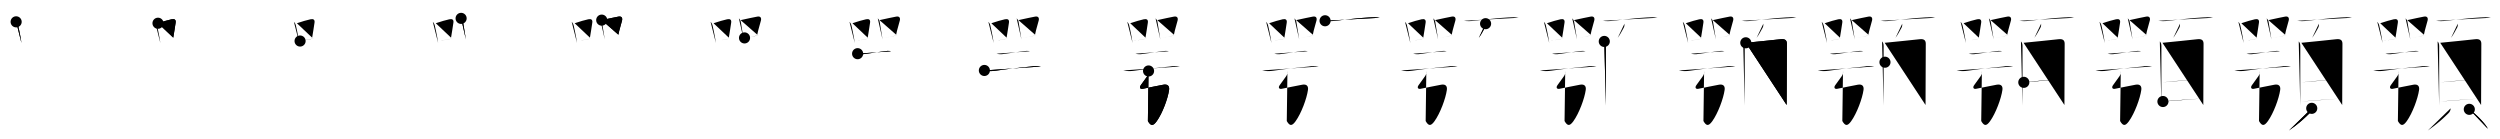 <svg class="stroke_order_diagram--svg_container_for_51866276d5dda79658000156" style="height: 100px; width: 1800px;" viewbox="0 0 1800 100"><desc>Created with Snap</desc><defs></defs><line class="stroke_order_diagram--bounding_box" x1="1" x2="1799" y1="1" y2="1"></line><line class="stroke_order_diagram--bounding_box" x1="1" x2="1" y1="1" y2="99"></line><line class="stroke_order_diagram--bounding_box" x1="1" x2="1799" y1="99" y2="99"></line><line class="stroke_order_diagram--guide_line" x1="0" x2="1800" y1="50" y2="50"></line><line class="stroke_order_diagram--guide_line" x1="50" x2="50" y1="1" y2="99"></line><line class="stroke_order_diagram--bounding_box" x1="99" x2="99" y1="1" y2="99"></line><path class="stroke_order_diagram--current_path" d="M15.62,19.72c0.77,0.77,1.27,1.94,1.35,2.32c0.66,2.96,1.23,5.41,1.81,8.71c0.22,1.25,0.44,2.63,0.67,4.21" id="kvg:0984e-s1" kvg:type="㇑" transform="matrix(1,0,0,1,-4,-4)" xmlns:kvg="http://kanjivg.tagaini.net"></path><path class="stroke_order_diagram--current_path" d="M15.62,19.72c0.77,0.77,1.27,1.94,1.35,2.32c0.66,2.96,1.23,5.41,1.81,8.71c0.22,1.25,0.44,2.63,0.67,4.21" id="Ske1pxqm3r" kvg:type="㇑" transform="matrix(1,0,0,1,-4,-4)" xmlns:kvg="http://kanjivg.tagaini.net"></path><circle class="stroke_order_diagram--path_start" cx="15.62" cy="19.72" r="4" transform="matrix(1,0,0,1,-4,-4)"></circle><line class="stroke_order_diagram--guide_line" x1="150" x2="150" y1="1" y2="99"></line><line class="stroke_order_diagram--bounding_box" x1="199" x2="199" y1="1" y2="99"></line><path class="stroke_order_diagram--existing_path" d="M15.62,19.72c0.77,0.77,1.27,1.94,1.35,2.32c0.66,2.96,1.23,5.41,1.81,8.71c0.22,1.25,0.44,2.63,0.67,4.21" id="Ske1pxqm3u" kvg:type="㇑" transform="matrix(1,0,0,1,96,-4)" xmlns:kvg="http://kanjivg.tagaini.net"></path><path class="stroke_order_diagram--current_path" d="M17.76,20.73c3.69-1.25,7.18-2.28,9.77-2.84c2.08-0.45,3.28,0.24,2.91,2.51c-0.53,3.24-0.93,6.43-1.69,10.72" id="kvg:0984e-s2" kvg:type="㇕b" transform="matrix(1,0,0,1,96,-4)" xmlns:kvg="http://kanjivg.tagaini.net"></path><path class="stroke_order_diagram--current_path" d="M17.76,20.73c3.69-1.25,7.18-2.28,9.77-2.84c2.08-0.45,3.28,0.24,2.91,2.51c-0.53,3.24-0.93,6.43-1.69,10.72" id="Ske1pxqm3w" kvg:type="㇕b" transform="matrix(1,0,0,1,96,-4)" xmlns:kvg="http://kanjivg.tagaini.net"></path><circle class="stroke_order_diagram--path_start" cx="17.76" cy="20.73" r="4" transform="matrix(1,0,0,1,96,-4)"></circle><line class="stroke_order_diagram--guide_line" x1="250" x2="250" y1="1" y2="99"></line><line class="stroke_order_diagram--bounding_box" x1="299" x2="299" y1="1" y2="99"></line><path class="stroke_order_diagram--existing_path" d="M15.62,19.72c0.77,0.77,1.27,1.94,1.35,2.32c0.66,2.96,1.23,5.41,1.81,8.71c0.22,1.25,0.44,2.63,0.67,4.21" id="Ske1pxqm3z" kvg:type="㇑" transform="matrix(1,0,0,1,196,-4)" xmlns:kvg="http://kanjivg.tagaini.net"></path><path class="stroke_order_diagram--existing_path" d="M17.76,20.73c3.69-1.25,7.18-2.28,9.77-2.84c2.08-0.45,3.28,0.24,2.91,2.51c-0.53,3.24-0.93,6.43-1.69,10.72" id="Ske1pxqm310" kvg:type="㇕b" transform="matrix(1,0,0,1,196,-4)" xmlns:kvg="http://kanjivg.tagaini.net"></path><path class="stroke_order_diagram--current_path" d="M20.06,33.54c2.65-0.48,4.6-0.89,7.06-1.34c0.96-0.17,2-0.35,3.19-0.54" id="kvg:0984e-s3" kvg:type="㇐b" transform="matrix(1,0,0,1,196,-4)" xmlns:kvg="http://kanjivg.tagaini.net"></path><path class="stroke_order_diagram--current_path" d="M20.06,33.54c2.65-0.48,4.6-0.89,7.06-1.34c0.96-0.17,2-0.35,3.19-0.54" id="Ske1pxqm312" kvg:type="㇐b" transform="matrix(1,0,0,1,196,-4)" xmlns:kvg="http://kanjivg.tagaini.net"></path><circle class="stroke_order_diagram--path_start" cx="20.06" cy="33.54" r="4" transform="matrix(1,0,0,1,196,-4)"></circle><line class="stroke_order_diagram--guide_line" x1="350" x2="350" y1="1" y2="99"></line><line class="stroke_order_diagram--bounding_box" x1="399" x2="399" y1="1" y2="99"></line><path class="stroke_order_diagram--existing_path" d="M15.62,19.72c0.77,0.77,1.27,1.94,1.35,2.32c0.66,2.96,1.23,5.41,1.81,8.71c0.22,1.25,0.44,2.63,0.67,4.21" id="Ske1pxqm315" kvg:type="㇑" transform="matrix(1,0,0,1,296,-4)" xmlns:kvg="http://kanjivg.tagaini.net"></path><path class="stroke_order_diagram--existing_path" d="M17.76,20.73c3.69-1.25,7.18-2.28,9.77-2.84c2.08-0.45,3.28,0.24,2.91,2.51c-0.53,3.24-0.93,6.43-1.69,10.72" id="Ske1pxqm316" kvg:type="㇕b" transform="matrix(1,0,0,1,296,-4)" xmlns:kvg="http://kanjivg.tagaini.net"></path><path class="stroke_order_diagram--existing_path" d="M20.06,33.54c2.65-0.48,4.6-0.89,7.06-1.34c0.96-0.17,2-0.35,3.19-0.54" id="Ske1pxqm317" kvg:type="㇐b" transform="matrix(1,0,0,1,296,-4)" xmlns:kvg="http://kanjivg.tagaini.net"></path><path class="stroke_order_diagram--current_path" d="M36,17.23c0.76,0.76,1.2,1.51,1.39,2.58c0.53,3.03,0.88,5.25,1.38,8.44c0.19,1.23,0.41,2.6,0.67,4.21" id="kvg:0984e-s4" kvg:type="㇑" transform="matrix(1,0,0,1,296,-4)" xmlns:kvg="http://kanjivg.tagaini.net"></path><path class="stroke_order_diagram--current_path" d="M36,17.23c0.76,0.76,1.2,1.51,1.39,2.58c0.53,3.03,0.88,5.25,1.38,8.44c0.19,1.23,0.41,2.6,0.67,4.21" id="Ske1pxqm319" kvg:type="㇑" transform="matrix(1,0,0,1,296,-4)" xmlns:kvg="http://kanjivg.tagaini.net"></path><circle class="stroke_order_diagram--path_start" cx="36" cy="17.23" r="4" transform="matrix(1,0,0,1,296,-4)"></circle><line class="stroke_order_diagram--guide_line" x1="450" x2="450" y1="1" y2="99"></line><line class="stroke_order_diagram--bounding_box" x1="499" x2="499" y1="1" y2="99"></line><path class="stroke_order_diagram--existing_path" d="M15.62,19.72c0.77,0.77,1.27,1.94,1.35,2.32c0.66,2.96,1.23,5.41,1.81,8.71c0.22,1.25,0.44,2.63,0.67,4.21" id="Ske1pxqm31c" kvg:type="㇑" transform="matrix(1,0,0,1,396,-4)" xmlns:kvg="http://kanjivg.tagaini.net"></path><path class="stroke_order_diagram--existing_path" d="M17.76,20.73c3.69-1.25,7.18-2.28,9.77-2.84c2.08-0.45,3.28,0.24,2.91,2.51c-0.53,3.24-0.93,6.43-1.69,10.72" id="Ske1pxqm31d" kvg:type="㇕b" transform="matrix(1,0,0,1,396,-4)" xmlns:kvg="http://kanjivg.tagaini.net"></path><path class="stroke_order_diagram--existing_path" d="M20.06,33.54c2.65-0.48,4.6-0.89,7.06-1.34c0.96-0.17,2-0.35,3.19-0.54" id="Ske1pxqm31e" kvg:type="㇐b" transform="matrix(1,0,0,1,396,-4)" xmlns:kvg="http://kanjivg.tagaini.net"></path><path class="stroke_order_diagram--existing_path" d="M36,17.23c0.76,0.76,1.2,1.51,1.39,2.58c0.53,3.03,0.88,5.25,1.38,8.44c0.19,1.23,0.41,2.6,0.67,4.21" id="Ske1pxqm31f" kvg:type="㇑" transform="matrix(1,0,0,1,396,-4)" xmlns:kvg="http://kanjivg.tagaini.net"></path><path class="stroke_order_diagram--current_path" d="M37.24,18.49c5.42-1.16,9.29-2.06,12.05-2.54c2.1-0.37,3.07,0.73,2.59,2.8c-0.69,3.01-1.86,6.05-2.65,10.23" id="kvg:0984e-s5" kvg:type="㇕b" transform="matrix(1,0,0,1,396,-4)" xmlns:kvg="http://kanjivg.tagaini.net"></path><path class="stroke_order_diagram--current_path" d="M37.24,18.49c5.42-1.16,9.29-2.06,12.05-2.54c2.1-0.37,3.07,0.73,2.59,2.8c-0.69,3.01-1.86,6.05-2.65,10.23" id="Ske1pxqm31h" kvg:type="㇕b" transform="matrix(1,0,0,1,396,-4)" xmlns:kvg="http://kanjivg.tagaini.net"></path><circle class="stroke_order_diagram--path_start" cx="37.24" cy="18.49" r="4" transform="matrix(1,0,0,1,396,-4)"></circle><line class="stroke_order_diagram--guide_line" x1="550" x2="550" y1="1" y2="99"></line><line class="stroke_order_diagram--bounding_box" x1="599" x2="599" y1="1" y2="99"></line><path class="stroke_order_diagram--existing_path" d="M15.62,19.72c0.77,0.77,1.27,1.94,1.35,2.32c0.66,2.96,1.23,5.41,1.81,8.71c0.22,1.25,0.44,2.63,0.67,4.21" id="Ske1pxqm31k" kvg:type="㇑" transform="matrix(1,0,0,1,496,-4)" xmlns:kvg="http://kanjivg.tagaini.net"></path><path class="stroke_order_diagram--existing_path" d="M17.76,20.73c3.69-1.25,7.18-2.28,9.77-2.84c2.08-0.45,3.28,0.24,2.91,2.51c-0.53,3.24-0.93,6.43-1.69,10.72" id="Ske1pxqm31l" kvg:type="㇕b" transform="matrix(1,0,0,1,496,-4)" xmlns:kvg="http://kanjivg.tagaini.net"></path><path class="stroke_order_diagram--existing_path" d="M20.06,33.54c2.65-0.48,4.6-0.89,7.06-1.34c0.96-0.17,2-0.35,3.19-0.54" id="Ske1pxqm31m" kvg:type="㇐b" transform="matrix(1,0,0,1,496,-4)" xmlns:kvg="http://kanjivg.tagaini.net"></path><path class="stroke_order_diagram--existing_path" d="M36,17.23c0.76,0.76,1.2,1.51,1.39,2.58c0.53,3.03,0.88,5.25,1.38,8.44c0.19,1.23,0.41,2.6,0.67,4.21" id="Ske1pxqm31n" kvg:type="㇑" transform="matrix(1,0,0,1,496,-4)" xmlns:kvg="http://kanjivg.tagaini.net"></path><path class="stroke_order_diagram--existing_path" d="M37.24,18.49c5.42-1.16,9.29-2.06,12.05-2.54c2.1-0.37,3.07,0.73,2.59,2.8c-0.69,3.01-1.86,6.05-2.65,10.23" id="Ske1pxqm31o" kvg:type="㇕b" transform="matrix(1,0,0,1,496,-4)" xmlns:kvg="http://kanjivg.tagaini.net"></path><path class="stroke_order_diagram--current_path" d="M40.06,31.3c2.53-0.34,4.51-0.87,7.57-1.4c0.93-0.16,1.91-0.32,2.96-0.48" id="kvg:0984e-s6" kvg:type="㇐b" transform="matrix(1,0,0,1,496,-4)" xmlns:kvg="http://kanjivg.tagaini.net"></path><path class="stroke_order_diagram--current_path" d="M40.06,31.3c2.53-0.34,4.51-0.87,7.57-1.4c0.93-0.16,1.91-0.32,2.96-0.48" id="Ske1pxqm31q" kvg:type="㇐b" transform="matrix(1,0,0,1,496,-4)" xmlns:kvg="http://kanjivg.tagaini.net"></path><circle class="stroke_order_diagram--path_start" cx="40.06" cy="31.3" r="4" transform="matrix(1,0,0,1,496,-4)"></circle><line class="stroke_order_diagram--guide_line" x1="650" x2="650" y1="1" y2="99"></line><line class="stroke_order_diagram--bounding_box" x1="699" x2="699" y1="1" y2="99"></line><path class="stroke_order_diagram--existing_path" d="M15.62,19.72c0.77,0.77,1.27,1.94,1.35,2.32c0.66,2.96,1.23,5.41,1.81,8.71c0.22,1.25,0.44,2.63,0.67,4.21" id="Ske1pxqm31t" kvg:type="㇑" transform="matrix(1,0,0,1,596,-4)" xmlns:kvg="http://kanjivg.tagaini.net"></path><path class="stroke_order_diagram--existing_path" d="M17.76,20.73c3.69-1.25,7.18-2.28,9.77-2.84c2.08-0.45,3.28,0.24,2.91,2.51c-0.53,3.24-0.93,6.43-1.69,10.72" id="Ske1pxqm31u" kvg:type="㇕b" transform="matrix(1,0,0,1,596,-4)" xmlns:kvg="http://kanjivg.tagaini.net"></path><path class="stroke_order_diagram--existing_path" d="M20.06,33.54c2.65-0.48,4.6-0.89,7.06-1.34c0.96-0.17,2-0.35,3.19-0.54" id="Ske1pxqm31v" kvg:type="㇐b" transform="matrix(1,0,0,1,596,-4)" xmlns:kvg="http://kanjivg.tagaini.net"></path><path class="stroke_order_diagram--existing_path" d="M36,17.23c0.76,0.76,1.2,1.51,1.39,2.58c0.53,3.03,0.88,5.25,1.38,8.44c0.19,1.23,0.41,2.6,0.67,4.21" id="Ske1pxqm31w" kvg:type="㇑" transform="matrix(1,0,0,1,596,-4)" xmlns:kvg="http://kanjivg.tagaini.net"></path><path class="stroke_order_diagram--existing_path" d="M37.24,18.49c5.42-1.16,9.29-2.06,12.05-2.54c2.1-0.37,3.07,0.73,2.59,2.8c-0.69,3.01-1.86,6.05-2.65,10.23" id="Ske1pxqm31x" kvg:type="㇕b" transform="matrix(1,0,0,1,596,-4)" xmlns:kvg="http://kanjivg.tagaini.net"></path><path class="stroke_order_diagram--existing_path" d="M40.06,31.3c2.53-0.34,4.51-0.87,7.57-1.4c0.93-0.16,1.91-0.32,2.96-0.48" id="Ske1pxqm31y" kvg:type="㇐b" transform="matrix(1,0,0,1,596,-4)" xmlns:kvg="http://kanjivg.tagaini.net"></path><path class="stroke_order_diagram--current_path" d="M21.48,42.65c1.78,0.47,3.58,0.53,5.4,0.16c4.1-0.63,9.49-1.18,13.74-1.9c1.69-0.28,3.35-0.43,4.99,0.01" id="kvg:0984e-s7" kvg:type="㇐" transform="matrix(1,0,0,1,596,-4)" xmlns:kvg="http://kanjivg.tagaini.net"></path><path class="stroke_order_diagram--current_path" d="M21.48,42.65c1.78,0.47,3.58,0.53,5.4,0.16c4.1-0.63,9.49-1.18,13.74-1.9c1.69-0.28,3.35-0.43,4.99,0.01" id="Ske1pxqm320" kvg:type="㇐" transform="matrix(1,0,0,1,596,-4)" xmlns:kvg="http://kanjivg.tagaini.net"></path><circle class="stroke_order_diagram--path_start" cx="21.48" cy="42.65" r="4" transform="matrix(1,0,0,1,596,-4)"></circle><line class="stroke_order_diagram--guide_line" x1="750" x2="750" y1="1" y2="99"></line><line class="stroke_order_diagram--bounding_box" x1="799" x2="799" y1="1" y2="99"></line><path class="stroke_order_diagram--existing_path" d="M15.62,19.72c0.77,0.77,1.27,1.94,1.35,2.32c0.66,2.96,1.23,5.41,1.81,8.71c0.22,1.25,0.44,2.63,0.67,4.21" id="Ske1pxqm323" kvg:type="㇑" transform="matrix(1,0,0,1,696,-4)" xmlns:kvg="http://kanjivg.tagaini.net"></path><path class="stroke_order_diagram--existing_path" d="M17.76,20.73c3.69-1.25,7.18-2.28,9.77-2.84c2.08-0.45,3.28,0.24,2.91,2.51c-0.53,3.24-0.93,6.43-1.69,10.72" id="Ske1pxqm324" kvg:type="㇕b" transform="matrix(1,0,0,1,696,-4)" xmlns:kvg="http://kanjivg.tagaini.net"></path><path class="stroke_order_diagram--existing_path" d="M20.06,33.54c2.65-0.48,4.6-0.89,7.06-1.34c0.96-0.17,2-0.35,3.19-0.54" id="Ske1pxqm325" kvg:type="㇐b" transform="matrix(1,0,0,1,696,-4)" xmlns:kvg="http://kanjivg.tagaini.net"></path><path class="stroke_order_diagram--existing_path" d="M36,17.23c0.76,0.76,1.2,1.51,1.39,2.58c0.53,3.03,0.88,5.25,1.38,8.44c0.19,1.23,0.41,2.6,0.67,4.21" id="Ske1pxqm326" kvg:type="㇑" transform="matrix(1,0,0,1,696,-4)" xmlns:kvg="http://kanjivg.tagaini.net"></path><path class="stroke_order_diagram--existing_path" d="M37.24,18.49c5.42-1.16,9.29-2.06,12.05-2.54c2.1-0.37,3.07,0.73,2.59,2.8c-0.69,3.01-1.86,6.05-2.65,10.23" id="Ske1pxqm327" kvg:type="㇕b" transform="matrix(1,0,0,1,696,-4)" xmlns:kvg="http://kanjivg.tagaini.net"></path><path class="stroke_order_diagram--existing_path" d="M40.06,31.3c2.53-0.34,4.51-0.87,7.57-1.4c0.93-0.16,1.91-0.32,2.96-0.48" id="Ske1pxqm328" kvg:type="㇐b" transform="matrix(1,0,0,1,696,-4)" xmlns:kvg="http://kanjivg.tagaini.net"></path><path class="stroke_order_diagram--existing_path" d="M21.48,42.65c1.78,0.47,3.58,0.53,5.4,0.16c4.1-0.63,9.49-1.18,13.74-1.9c1.69-0.28,3.35-0.43,4.99,0.01" id="Ske1pxqm329" kvg:type="㇐" transform="matrix(1,0,0,1,696,-4)" xmlns:kvg="http://kanjivg.tagaini.net"></path><path class="stroke_order_diagram--current_path" d="M12.75,54.73c2.73,0.62,5.46,0.58,8.25,0.16c9.25-1.39,20.86-2.59,25.23-2.98c2.27-0.44,5.01-0.53,7.26-0.05" id="kvg:0984e-s8" kvg:type="㇐" transform="matrix(1,0,0,1,696,-4)" xmlns:kvg="http://kanjivg.tagaini.net"></path><path class="stroke_order_diagram--current_path" d="M12.75,54.73c2.73,0.62,5.46,0.58,8.25,0.16c9.25-1.39,20.86-2.59,25.23-2.98c2.27-0.44,5.01-0.53,7.26-0.05" id="Ske1pxqm32b" kvg:type="㇐" transform="matrix(1,0,0,1,696,-4)" xmlns:kvg="http://kanjivg.tagaini.net"></path><circle class="stroke_order_diagram--path_start" cx="12.75" cy="54.73" r="4" transform="matrix(1,0,0,1,696,-4)"></circle><line class="stroke_order_diagram--guide_line" x1="850" x2="850" y1="1" y2="99"></line><line class="stroke_order_diagram--bounding_box" x1="899" x2="899" y1="1" y2="99"></line><path class="stroke_order_diagram--existing_path" d="M15.62,19.72c0.77,0.77,1.27,1.94,1.35,2.32c0.66,2.96,1.23,5.41,1.81,8.71c0.22,1.25,0.44,2.63,0.67,4.21" id="Ske1pxqm32e" kvg:type="㇑" transform="matrix(1,0,0,1,796,-4)" xmlns:kvg="http://kanjivg.tagaini.net"></path><path class="stroke_order_diagram--existing_path" d="M17.76,20.73c3.69-1.25,7.18-2.28,9.77-2.84c2.08-0.45,3.28,0.24,2.91,2.51c-0.53,3.24-0.93,6.43-1.69,10.72" id="Ske1pxqm32f" kvg:type="㇕b" transform="matrix(1,0,0,1,796,-4)" xmlns:kvg="http://kanjivg.tagaini.net"></path><path class="stroke_order_diagram--existing_path" d="M20.06,33.54c2.65-0.48,4.6-0.89,7.06-1.34c0.96-0.17,2-0.35,3.19-0.54" id="Ske1pxqm32g" kvg:type="㇐b" transform="matrix(1,0,0,1,796,-4)" xmlns:kvg="http://kanjivg.tagaini.net"></path><path class="stroke_order_diagram--existing_path" d="M36,17.23c0.76,0.76,1.2,1.51,1.39,2.58c0.53,3.03,0.88,5.25,1.38,8.44c0.19,1.23,0.41,2.6,0.67,4.21" id="Ske1pxqm32h" kvg:type="㇑" transform="matrix(1,0,0,1,796,-4)" xmlns:kvg="http://kanjivg.tagaini.net"></path><path class="stroke_order_diagram--existing_path" d="M37.24,18.49c5.42-1.16,9.29-2.06,12.05-2.54c2.1-0.37,3.07,0.73,2.59,2.8c-0.69,3.01-1.86,6.05-2.65,10.23" id="Ske1pxqm32i" kvg:type="㇕b" transform="matrix(1,0,0,1,796,-4)" xmlns:kvg="http://kanjivg.tagaini.net"></path><path class="stroke_order_diagram--existing_path" d="M40.06,31.3c2.53-0.34,4.51-0.87,7.57-1.4c0.93-0.16,1.91-0.32,2.96-0.48" id="Ske1pxqm32j" kvg:type="㇐b" transform="matrix(1,0,0,1,796,-4)" xmlns:kvg="http://kanjivg.tagaini.net"></path><path class="stroke_order_diagram--existing_path" d="M21.48,42.65c1.78,0.47,3.58,0.53,5.4,0.16c4.1-0.63,9.49-1.18,13.74-1.9c1.69-0.28,3.35-0.43,4.99,0.01" id="Ske1pxqm32k" kvg:type="㇐" transform="matrix(1,0,0,1,796,-4)" xmlns:kvg="http://kanjivg.tagaini.net"></path><path class="stroke_order_diagram--existing_path" d="M12.75,54.73c2.73,0.62,5.46,0.58,8.25,0.16c9.25-1.39,20.86-2.59,25.23-2.98c2.27-0.44,5.01-0.53,7.26-0.05" id="Ske1pxqm32l" kvg:type="㇐" transform="matrix(1,0,0,1,796,-4)" xmlns:kvg="http://kanjivg.tagaini.net"></path><path class="stroke_order_diagram--current_path" d="M30.96,55.1c0.29,1.77-0.34,2.9-0.99,3.86c-1.01,1.5-2.73,3.91-4.46,6.19c-1.53,2.01-0.38,3.11,1.19,2.81c5.18-0.99,10.12-2.12,14.92-2.97c2.87-0.51,4.54,0.69,4.12,3.76c-0.84,6.09-4.77,16.81-8.93,22.56c-2.69,3.72-4.31,3.39-6.33-0.17" id="kvg:0984e-s9" kvg:type="㇉" transform="matrix(1,0,0,1,796,-4)" xmlns:kvg="http://kanjivg.tagaini.net"></path><path class="stroke_order_diagram--current_path" d="M30.96,55.1c0.29,1.77-0.34,2.9-0.99,3.86c-1.01,1.5-2.73,3.91-4.46,6.19c-1.53,2.01-0.38,3.11,1.19,2.81c5.18-0.99,10.12-2.12,14.92-2.97c2.87-0.51,4.54,0.69,4.12,3.76c-0.84,6.09-4.77,16.81-8.93,22.56c-2.69,3.72-4.31,3.39-6.33-0.17" id="Ske1pxqm32n" kvg:type="㇉" transform="matrix(1,0,0,1,796,-4)" xmlns:kvg="http://kanjivg.tagaini.net"></path><circle class="stroke_order_diagram--path_start" cx="30.96" cy="55.1" r="4" transform="matrix(1,0,0,1,796,-4)"></circle><line class="stroke_order_diagram--guide_line" x1="950" x2="950" y1="1" y2="99"></line><line class="stroke_order_diagram--bounding_box" x1="999" x2="999" y1="1" y2="99"></line><path class="stroke_order_diagram--existing_path" d="M15.62,19.72c0.77,0.77,1.27,1.94,1.35,2.32c0.66,2.96,1.23,5.41,1.81,8.71c0.22,1.25,0.44,2.63,0.67,4.21" id="Ske1pxqm32q" kvg:type="㇑" transform="matrix(1,0,0,1,896,-4)" xmlns:kvg="http://kanjivg.tagaini.net"></path><path class="stroke_order_diagram--existing_path" d="M17.76,20.73c3.69-1.25,7.18-2.28,9.77-2.84c2.08-0.45,3.28,0.24,2.91,2.51c-0.53,3.24-0.93,6.43-1.69,10.72" id="Ske1pxqm32r" kvg:type="㇕b" transform="matrix(1,0,0,1,896,-4)" xmlns:kvg="http://kanjivg.tagaini.net"></path><path class="stroke_order_diagram--existing_path" d="M20.06,33.54c2.65-0.48,4.6-0.89,7.06-1.34c0.96-0.17,2-0.35,3.19-0.54" id="Ske1pxqm32s" kvg:type="㇐b" transform="matrix(1,0,0,1,896,-4)" xmlns:kvg="http://kanjivg.tagaini.net"></path><path class="stroke_order_diagram--existing_path" d="M36,17.23c0.76,0.76,1.2,1.51,1.39,2.58c0.53,3.03,0.88,5.25,1.38,8.44c0.19,1.23,0.41,2.6,0.67,4.21" id="Ske1pxqm32t" kvg:type="㇑" transform="matrix(1,0,0,1,896,-4)" xmlns:kvg="http://kanjivg.tagaini.net"></path><path class="stroke_order_diagram--existing_path" d="M37.24,18.49c5.42-1.16,9.29-2.06,12.05-2.54c2.1-0.37,3.07,0.73,2.59,2.8c-0.69,3.01-1.86,6.05-2.65,10.23" id="Ske1pxqm32u" kvg:type="㇕b" transform="matrix(1,0,0,1,896,-4)" xmlns:kvg="http://kanjivg.tagaini.net"></path><path class="stroke_order_diagram--existing_path" d="M40.06,31.3c2.53-0.34,4.51-0.87,7.57-1.4c0.93-0.16,1.91-0.32,2.96-0.48" id="Ske1pxqm32v" kvg:type="㇐b" transform="matrix(1,0,0,1,896,-4)" xmlns:kvg="http://kanjivg.tagaini.net"></path><path class="stroke_order_diagram--existing_path" d="M21.48,42.65c1.78,0.47,3.58,0.53,5.4,0.16c4.1-0.63,9.49-1.18,13.74-1.9c1.69-0.28,3.35-0.43,4.99,0.01" id="Ske1pxqm32w" kvg:type="㇐" transform="matrix(1,0,0,1,896,-4)" xmlns:kvg="http://kanjivg.tagaini.net"></path><path class="stroke_order_diagram--existing_path" d="M12.75,54.73c2.73,0.62,5.46,0.58,8.25,0.16c9.25-1.39,20.86-2.59,25.23-2.98c2.27-0.44,5.01-0.53,7.26-0.05" id="Ske1pxqm32x" kvg:type="㇐" transform="matrix(1,0,0,1,896,-4)" xmlns:kvg="http://kanjivg.tagaini.net"></path><path class="stroke_order_diagram--existing_path" d="M30.96,55.1c0.29,1.77-0.34,2.9-0.99,3.86c-1.01,1.5-2.73,3.91-4.46,6.19c-1.53,2.01-0.38,3.11,1.19,2.81c5.18-0.99,10.12-2.12,14.92-2.97c2.87-0.51,4.54,0.69,4.12,3.76c-0.84,6.09-4.77,16.81-8.93,22.56c-2.69,3.72-4.31,3.39-6.33-0.17" id="Ske1pxqm32y" kvg:type="㇉" transform="matrix(1,0,0,1,896,-4)" xmlns:kvg="http://kanjivg.tagaini.net"></path><path class="stroke_order_diagram--current_path" d="M58.05,18.95c2.32,0.36,4.64,0.36,6.95,0.01c6.17-0.57,16.37-1.97,24.74-2.4c2.59-0.14,5.1-0.38,7.62,0.23" id="kvg:0984e-s10" kvg:type="㇐" transform="matrix(1,0,0,1,896,-4)" xmlns:kvg="http://kanjivg.tagaini.net"></path><path class="stroke_order_diagram--current_path" d="M58.05,18.95c2.32,0.36,4.64,0.36,6.95,0.01c6.17-0.57,16.37-1.97,24.74-2.4c2.59-0.14,5.1-0.38,7.62,0.23" id="Ske1pxqm330" kvg:type="㇐" transform="matrix(1,0,0,1,896,-4)" xmlns:kvg="http://kanjivg.tagaini.net"></path><circle class="stroke_order_diagram--path_start" cx="58.05" cy="18.95" r="4" transform="matrix(1,0,0,1,896,-4)"></circle><line class="stroke_order_diagram--guide_line" x1="1050" x2="1050" y1="1" y2="99"></line><line class="stroke_order_diagram--bounding_box" x1="1099" x2="1099" y1="1" y2="99"></line><path class="stroke_order_diagram--existing_path" d="M15.62,19.72c0.77,0.77,1.27,1.94,1.35,2.32c0.66,2.96,1.23,5.41,1.81,8.71c0.22,1.25,0.44,2.63,0.67,4.21" id="Ske1pxqm333" kvg:type="㇑" transform="matrix(1,0,0,1,996,-4)" xmlns:kvg="http://kanjivg.tagaini.net"></path><path class="stroke_order_diagram--existing_path" d="M17.76,20.73c3.69-1.25,7.18-2.28,9.77-2.84c2.08-0.45,3.28,0.24,2.91,2.51c-0.53,3.24-0.93,6.43-1.69,10.72" id="Ske1pxqm334" kvg:type="㇕b" transform="matrix(1,0,0,1,996,-4)" xmlns:kvg="http://kanjivg.tagaini.net"></path><path class="stroke_order_diagram--existing_path" d="M20.06,33.54c2.65-0.48,4.6-0.89,7.06-1.34c0.96-0.17,2-0.35,3.19-0.54" id="Ske1pxqm335" kvg:type="㇐b" transform="matrix(1,0,0,1,996,-4)" xmlns:kvg="http://kanjivg.tagaini.net"></path><path class="stroke_order_diagram--existing_path" d="M36,17.23c0.76,0.76,1.2,1.51,1.39,2.58c0.53,3.03,0.88,5.25,1.38,8.44c0.19,1.23,0.41,2.6,0.67,4.21" id="Ske1pxqm336" kvg:type="㇑" transform="matrix(1,0,0,1,996,-4)" xmlns:kvg="http://kanjivg.tagaini.net"></path><path class="stroke_order_diagram--existing_path" d="M37.24,18.49c5.42-1.16,9.29-2.06,12.05-2.54c2.1-0.37,3.07,0.73,2.59,2.8c-0.69,3.01-1.86,6.05-2.65,10.23" id="Ske1pxqm337" kvg:type="㇕b" transform="matrix(1,0,0,1,996,-4)" xmlns:kvg="http://kanjivg.tagaini.net"></path><path class="stroke_order_diagram--existing_path" d="M40.06,31.3c2.53-0.34,4.51-0.87,7.57-1.4c0.93-0.16,1.91-0.32,2.96-0.48" id="Ske1pxqm338" kvg:type="㇐b" transform="matrix(1,0,0,1,996,-4)" xmlns:kvg="http://kanjivg.tagaini.net"></path><path class="stroke_order_diagram--existing_path" d="M21.48,42.65c1.78,0.47,3.58,0.53,5.4,0.16c4.1-0.63,9.49-1.18,13.74-1.9c1.69-0.28,3.35-0.43,4.99,0.01" id="Ske1pxqm339" kvg:type="㇐" transform="matrix(1,0,0,1,996,-4)" xmlns:kvg="http://kanjivg.tagaini.net"></path><path class="stroke_order_diagram--existing_path" d="M12.75,54.73c2.73,0.62,5.46,0.58,8.25,0.16c9.25-1.39,20.86-2.59,25.23-2.98c2.27-0.44,5.01-0.53,7.26-0.05" id="Ske1pxqm33a" kvg:type="㇐" transform="matrix(1,0,0,1,996,-4)" xmlns:kvg="http://kanjivg.tagaini.net"></path><path class="stroke_order_diagram--existing_path" d="M30.96,55.1c0.29,1.77-0.34,2.9-0.99,3.86c-1.01,1.5-2.73,3.91-4.46,6.19c-1.53,2.01-0.38,3.11,1.19,2.81c5.18-0.99,10.12-2.12,14.92-2.97c2.87-0.51,4.54,0.69,4.12,3.76c-0.84,6.09-4.77,16.81-8.93,22.56c-2.69,3.72-4.31,3.39-6.33-0.17" id="Ske1pxqm33b" kvg:type="㇉" transform="matrix(1,0,0,1,996,-4)" xmlns:kvg="http://kanjivg.tagaini.net"></path><path class="stroke_order_diagram--existing_path" d="M58.05,18.95c2.32,0.36,4.64,0.36,6.95,0.01c6.17-0.57,16.37-1.97,24.74-2.4c2.59-0.14,5.1-0.38,7.62,0.23" id="Ske1pxqm33c" kvg:type="㇐" transform="matrix(1,0,0,1,996,-4)" xmlns:kvg="http://kanjivg.tagaini.net"></path><path class="stroke_order_diagram--current_path" d="M73.62,21.05c0.07,1.01-0.03,2.02-0.53,2.92c-1.47,2.66-2.56,4.83-4.34,7.28" id="kvg:0984e-s11" kvg:type="㇒" transform="matrix(1,0,0,1,996,-4)" xmlns:kvg="http://kanjivg.tagaini.net"></path><path class="stroke_order_diagram--current_path" d="M73.62,21.05c0.07,1.01-0.03,2.02-0.53,2.92c-1.47,2.66-2.56,4.83-4.34,7.28" id="Ske1pxqm33e" kvg:type="㇒" transform="matrix(1,0,0,1,996,-4)" xmlns:kvg="http://kanjivg.tagaini.net"></path><circle class="stroke_order_diagram--path_start" cx="73.62" cy="21.05" r="4" transform="matrix(1,0,0,1,996,-4)"></circle><line class="stroke_order_diagram--guide_line" x1="1150" x2="1150" y1="1" y2="99"></line><line class="stroke_order_diagram--bounding_box" x1="1199" x2="1199" y1="1" y2="99"></line><path class="stroke_order_diagram--existing_path" d="M15.62,19.72c0.77,0.77,1.27,1.94,1.35,2.32c0.66,2.96,1.23,5.41,1.81,8.71c0.22,1.25,0.44,2.63,0.67,4.21" id="Ske1pxqm33h" kvg:type="㇑" transform="matrix(1,0,0,1,1096,-4)" xmlns:kvg="http://kanjivg.tagaini.net"></path><path class="stroke_order_diagram--existing_path" d="M17.76,20.73c3.69-1.25,7.18-2.28,9.77-2.84c2.08-0.45,3.28,0.24,2.91,2.51c-0.53,3.24-0.93,6.43-1.69,10.72" id="Ske1pxqm33i" kvg:type="㇕b" transform="matrix(1,0,0,1,1096,-4)" xmlns:kvg="http://kanjivg.tagaini.net"></path><path class="stroke_order_diagram--existing_path" d="M20.06,33.54c2.65-0.48,4.6-0.89,7.06-1.34c0.96-0.17,2-0.35,3.19-0.54" id="Ske1pxqm33j" kvg:type="㇐b" transform="matrix(1,0,0,1,1096,-4)" xmlns:kvg="http://kanjivg.tagaini.net"></path><path class="stroke_order_diagram--existing_path" d="M36,17.23c0.76,0.76,1.2,1.51,1.39,2.58c0.53,3.03,0.88,5.25,1.38,8.44c0.19,1.23,0.41,2.6,0.67,4.21" id="Ske1pxqm33k" kvg:type="㇑" transform="matrix(1,0,0,1,1096,-4)" xmlns:kvg="http://kanjivg.tagaini.net"></path><path class="stroke_order_diagram--existing_path" d="M37.24,18.49c5.42-1.16,9.29-2.06,12.05-2.54c2.1-0.37,3.07,0.73,2.59,2.8c-0.69,3.01-1.86,6.05-2.65,10.23" id="Ske1pxqm33l" kvg:type="㇕b" transform="matrix(1,0,0,1,1096,-4)" xmlns:kvg="http://kanjivg.tagaini.net"></path><path class="stroke_order_diagram--existing_path" d="M40.06,31.3c2.53-0.34,4.51-0.87,7.57-1.4c0.93-0.16,1.91-0.32,2.96-0.48" id="Ske1pxqm33m" kvg:type="㇐b" transform="matrix(1,0,0,1,1096,-4)" xmlns:kvg="http://kanjivg.tagaini.net"></path><path class="stroke_order_diagram--existing_path" d="M21.48,42.65c1.78,0.47,3.58,0.53,5.4,0.16c4.1-0.63,9.49-1.18,13.74-1.9c1.69-0.28,3.35-0.43,4.99,0.01" id="Ske1pxqm33n" kvg:type="㇐" transform="matrix(1,0,0,1,1096,-4)" xmlns:kvg="http://kanjivg.tagaini.net"></path><path class="stroke_order_diagram--existing_path" d="M12.75,54.73c2.73,0.62,5.46,0.58,8.25,0.16c9.25-1.39,20.86-2.59,25.23-2.98c2.27-0.44,5.01-0.53,7.26-0.05" id="Ske1pxqm33o" kvg:type="㇐" transform="matrix(1,0,0,1,1096,-4)" xmlns:kvg="http://kanjivg.tagaini.net"></path><path class="stroke_order_diagram--existing_path" d="M30.96,55.1c0.29,1.77-0.34,2.9-0.99,3.86c-1.01,1.5-2.73,3.91-4.46,6.19c-1.53,2.01-0.38,3.11,1.19,2.81c5.18-0.99,10.12-2.12,14.92-2.97c2.87-0.51,4.54,0.69,4.12,3.76c-0.84,6.09-4.77,16.81-8.93,22.56c-2.69,3.72-4.31,3.39-6.33-0.17" id="Ske1pxqm33p" kvg:type="㇉" transform="matrix(1,0,0,1,1096,-4)" xmlns:kvg="http://kanjivg.tagaini.net"></path><path class="stroke_order_diagram--existing_path" d="M58.05,18.95c2.32,0.36,4.64,0.36,6.95,0.01c6.17-0.57,16.37-1.97,24.74-2.4c2.59-0.14,5.1-0.38,7.62,0.23" id="Ske1pxqm33q" kvg:type="㇐" transform="matrix(1,0,0,1,1096,-4)" xmlns:kvg="http://kanjivg.tagaini.net"></path><path class="stroke_order_diagram--existing_path" d="M73.62,21.05c0.07,1.01-0.03,2.02-0.53,2.92c-1.47,2.66-2.56,4.83-4.34,7.28" id="Ske1pxqm33r" kvg:type="㇒" transform="matrix(1,0,0,1,1096,-4)" xmlns:kvg="http://kanjivg.tagaini.net"></path><path class="stroke_order_diagram--current_path" d="M59.08,33.83c0.92,0.92,1.13,2.17,1.13,3.42c0,2,0,21.97,0,34.25c0,3.88,0,6.99,0,8.52" id="kvg:0984e-s12" kvg:type="㇑" transform="matrix(1,0,0,1,1096,-4)" xmlns:kvg="http://kanjivg.tagaini.net"></path><path class="stroke_order_diagram--current_path" d="M59.08,33.83c0.92,0.92,1.13,2.17,1.13,3.42c0,2,0,21.97,0,34.25c0,3.88,0,6.99,0,8.52" id="Ske1pxqm33t" kvg:type="㇑" transform="matrix(1,0,0,1,1096,-4)" xmlns:kvg="http://kanjivg.tagaini.net"></path><circle class="stroke_order_diagram--path_start" cx="59.08" cy="33.83" r="4" transform="matrix(1,0,0,1,1096,-4)"></circle><line class="stroke_order_diagram--guide_line" x1="1250" x2="1250" y1="1" y2="99"></line><line class="stroke_order_diagram--bounding_box" x1="1299" x2="1299" y1="1" y2="99"></line><path class="stroke_order_diagram--existing_path" d="M15.62,19.72c0.77,0.77,1.27,1.94,1.35,2.32c0.66,2.96,1.23,5.41,1.81,8.71c0.22,1.25,0.44,2.63,0.67,4.21" id="Ske1pxqm33w" kvg:type="㇑" transform="matrix(1,0,0,1,1196,-4)" xmlns:kvg="http://kanjivg.tagaini.net"></path><path class="stroke_order_diagram--existing_path" d="M17.76,20.73c3.69-1.25,7.18-2.28,9.77-2.84c2.08-0.45,3.28,0.24,2.91,2.51c-0.53,3.24-0.93,6.43-1.69,10.72" id="Ske1pxqm33x" kvg:type="㇕b" transform="matrix(1,0,0,1,1196,-4)" xmlns:kvg="http://kanjivg.tagaini.net"></path><path class="stroke_order_diagram--existing_path" d="M20.06,33.54c2.65-0.48,4.6-0.89,7.06-1.34c0.96-0.17,2-0.35,3.19-0.54" id="Ske1pxqm33y" kvg:type="㇐b" transform="matrix(1,0,0,1,1196,-4)" xmlns:kvg="http://kanjivg.tagaini.net"></path><path class="stroke_order_diagram--existing_path" d="M36,17.23c0.76,0.76,1.2,1.51,1.39,2.58c0.53,3.03,0.88,5.25,1.38,8.44c0.19,1.23,0.41,2.6,0.67,4.21" id="Ske1pxqm33z" kvg:type="㇑" transform="matrix(1,0,0,1,1196,-4)" xmlns:kvg="http://kanjivg.tagaini.net"></path><path class="stroke_order_diagram--existing_path" d="M37.24,18.49c5.42-1.16,9.29-2.06,12.05-2.54c2.1-0.37,3.07,0.73,2.59,2.8c-0.69,3.01-1.86,6.05-2.65,10.23" id="Ske1pxqm340" kvg:type="㇕b" transform="matrix(1,0,0,1,1196,-4)" xmlns:kvg="http://kanjivg.tagaini.net"></path><path class="stroke_order_diagram--existing_path" d="M40.06,31.3c2.53-0.34,4.51-0.87,7.57-1.4c0.93-0.16,1.91-0.32,2.96-0.48" id="Ske1pxqm341" kvg:type="㇐b" transform="matrix(1,0,0,1,1196,-4)" xmlns:kvg="http://kanjivg.tagaini.net"></path><path class="stroke_order_diagram--existing_path" d="M21.48,42.65c1.78,0.47,3.58,0.53,5.4,0.16c4.1-0.63,9.49-1.18,13.74-1.9c1.69-0.28,3.35-0.43,4.99,0.01" id="Ske1pxqm342" kvg:type="㇐" transform="matrix(1,0,0,1,1196,-4)" xmlns:kvg="http://kanjivg.tagaini.net"></path><path class="stroke_order_diagram--existing_path" d="M12.75,54.73c2.73,0.62,5.46,0.58,8.25,0.16c9.25-1.39,20.86-2.59,25.23-2.98c2.27-0.44,5.01-0.53,7.26-0.05" id="Ske1pxqm343" kvg:type="㇐" transform="matrix(1,0,0,1,1196,-4)" xmlns:kvg="http://kanjivg.tagaini.net"></path><path class="stroke_order_diagram--existing_path" d="M30.96,55.1c0.29,1.77-0.34,2.9-0.99,3.86c-1.01,1.5-2.73,3.91-4.46,6.19c-1.53,2.01-0.38,3.11,1.19,2.81c5.18-0.99,10.12-2.12,14.92-2.97c2.87-0.51,4.54,0.69,4.12,3.76c-0.84,6.09-4.77,16.81-8.93,22.56c-2.69,3.72-4.31,3.39-6.33-0.17" id="Ske1pxqm344" kvg:type="㇉" transform="matrix(1,0,0,1,1196,-4)" xmlns:kvg="http://kanjivg.tagaini.net"></path><path class="stroke_order_diagram--existing_path" d="M58.05,18.95c2.32,0.36,4.64,0.36,6.95,0.01c6.17-0.57,16.37-1.97,24.74-2.4c2.59-0.14,5.1-0.38,7.62,0.23" id="Ske1pxqm345" kvg:type="㇐" transform="matrix(1,0,0,1,1196,-4)" xmlns:kvg="http://kanjivg.tagaini.net"></path><path class="stroke_order_diagram--existing_path" d="M73.62,21.05c0.07,1.01-0.03,2.02-0.53,2.92c-1.47,2.66-2.56,4.83-4.34,7.28" id="Ske1pxqm346" kvg:type="㇒" transform="matrix(1,0,0,1,1196,-4)" xmlns:kvg="http://kanjivg.tagaini.net"></path><path class="stroke_order_diagram--existing_path" d="M59.08,33.83c0.92,0.92,1.13,2.17,1.13,3.42c0,2,0,21.97,0,34.25c0,3.88,0,6.99,0,8.52" id="Ske1pxqm347" kvg:type="㇑" transform="matrix(1,0,0,1,1196,-4)" xmlns:kvg="http://kanjivg.tagaini.net"></path><path class="stroke_order_diagram--current_path" d="M60.97,34.81c5.85-0.51,20.89-2.15,25.29-2.59c3.24-0.33,4.3,0.97,4.3,3.33c0,1.88-0.09,22.36-0.14,34.82c-0.02,4.67-0.03,8.22-0.03,9.23" id="kvg:0984e-s13" kvg:type="㇕a" transform="matrix(1,0,0,1,1196,-4)" xmlns:kvg="http://kanjivg.tagaini.net"></path><path class="stroke_order_diagram--current_path" d="M60.97,34.81c5.85-0.51,20.89-2.15,25.29-2.59c3.24-0.33,4.3,0.97,4.3,3.33c0,1.88-0.09,22.36-0.14,34.82c-0.02,4.67-0.03,8.22-0.03,9.23" id="Ske1pxqm349" kvg:type="㇕a" transform="matrix(1,0,0,1,1196,-4)" xmlns:kvg="http://kanjivg.tagaini.net"></path><circle class="stroke_order_diagram--path_start" cx="60.97" cy="34.81" r="4" transform="matrix(1,0,0,1,1196,-4)"></circle><line class="stroke_order_diagram--guide_line" x1="1350" x2="1350" y1="1" y2="99"></line><line class="stroke_order_diagram--bounding_box" x1="1399" x2="1399" y1="1" y2="99"></line><path class="stroke_order_diagram--existing_path" d="M15.62,19.72c0.77,0.77,1.27,1.94,1.35,2.32c0.66,2.96,1.23,5.41,1.81,8.71c0.22,1.25,0.44,2.63,0.67,4.21" id="Ske1pxqm34c" kvg:type="㇑" transform="matrix(1,0,0,1,1296,-4)" xmlns:kvg="http://kanjivg.tagaini.net"></path><path class="stroke_order_diagram--existing_path" d="M17.76,20.73c3.69-1.25,7.18-2.28,9.77-2.84c2.08-0.45,3.28,0.24,2.91,2.51c-0.53,3.24-0.93,6.43-1.69,10.72" id="Ske1pxqm34d" kvg:type="㇕b" transform="matrix(1,0,0,1,1296,-4)" xmlns:kvg="http://kanjivg.tagaini.net"></path><path class="stroke_order_diagram--existing_path" d="M20.06,33.54c2.65-0.48,4.6-0.89,7.06-1.34c0.96-0.17,2-0.35,3.19-0.54" id="Ske1pxqm34e" kvg:type="㇐b" transform="matrix(1,0,0,1,1296,-4)" xmlns:kvg="http://kanjivg.tagaini.net"></path><path class="stroke_order_diagram--existing_path" d="M36,17.23c0.76,0.76,1.2,1.51,1.39,2.58c0.53,3.03,0.88,5.25,1.38,8.44c0.19,1.23,0.41,2.6,0.67,4.21" id="Ske1pxqm34f" kvg:type="㇑" transform="matrix(1,0,0,1,1296,-4)" xmlns:kvg="http://kanjivg.tagaini.net"></path><path class="stroke_order_diagram--existing_path" d="M37.24,18.49c5.42-1.16,9.29-2.06,12.05-2.54c2.1-0.37,3.07,0.73,2.59,2.8c-0.69,3.01-1.86,6.05-2.65,10.23" id="Ske1pxqm34g" kvg:type="㇕b" transform="matrix(1,0,0,1,1296,-4)" xmlns:kvg="http://kanjivg.tagaini.net"></path><path class="stroke_order_diagram--existing_path" d="M40.06,31.3c2.53-0.34,4.51-0.87,7.57-1.4c0.93-0.16,1.91-0.32,2.96-0.48" id="Ske1pxqm34h" kvg:type="㇐b" transform="matrix(1,0,0,1,1296,-4)" xmlns:kvg="http://kanjivg.tagaini.net"></path><path class="stroke_order_diagram--existing_path" d="M21.48,42.65c1.78,0.47,3.58,0.53,5.4,0.16c4.1-0.63,9.49-1.18,13.74-1.9c1.69-0.28,3.35-0.43,4.99,0.01" id="Ske1pxqm34i" kvg:type="㇐" transform="matrix(1,0,0,1,1296,-4)" xmlns:kvg="http://kanjivg.tagaini.net"></path><path class="stroke_order_diagram--existing_path" d="M12.75,54.73c2.73,0.62,5.46,0.58,8.25,0.16c9.25-1.39,20.86-2.59,25.23-2.98c2.27-0.44,5.01-0.53,7.26-0.05" id="Ske1pxqm34j" kvg:type="㇐" transform="matrix(1,0,0,1,1296,-4)" xmlns:kvg="http://kanjivg.tagaini.net"></path><path class="stroke_order_diagram--existing_path" d="M30.96,55.1c0.29,1.77-0.34,2.9-0.99,3.86c-1.01,1.5-2.73,3.91-4.46,6.19c-1.53,2.01-0.38,3.11,1.19,2.81c5.18-0.99,10.12-2.12,14.92-2.97c2.87-0.51,4.54,0.69,4.12,3.76c-0.84,6.09-4.77,16.81-8.93,22.56c-2.69,3.72-4.31,3.39-6.33-0.17" id="Ske1pxqm34k" kvg:type="㇉" transform="matrix(1,0,0,1,1296,-4)" xmlns:kvg="http://kanjivg.tagaini.net"></path><path class="stroke_order_diagram--existing_path" d="M58.05,18.95c2.32,0.36,4.64,0.36,6.95,0.01c6.17-0.57,16.37-1.97,24.74-2.4c2.59-0.14,5.1-0.38,7.62,0.23" id="Ske1pxqm34l" kvg:type="㇐" transform="matrix(1,0,0,1,1296,-4)" xmlns:kvg="http://kanjivg.tagaini.net"></path><path class="stroke_order_diagram--existing_path" d="M73.62,21.05c0.07,1.01-0.03,2.02-0.53,2.92c-1.47,2.66-2.56,4.83-4.34,7.28" id="Ske1pxqm34m" kvg:type="㇒" transform="matrix(1,0,0,1,1296,-4)" xmlns:kvg="http://kanjivg.tagaini.net"></path><path class="stroke_order_diagram--existing_path" d="M59.08,33.83c0.92,0.92,1.13,2.17,1.13,3.42c0,2,0,21.97,0,34.25c0,3.88,0,6.99,0,8.52" id="Ske1pxqm34n" kvg:type="㇑" transform="matrix(1,0,0,1,1296,-4)" xmlns:kvg="http://kanjivg.tagaini.net"></path><path class="stroke_order_diagram--existing_path" d="M60.97,34.81c5.85-0.51,20.89-2.15,25.29-2.59c3.24-0.33,4.3,0.97,4.3,3.33c0,1.88-0.09,22.36-0.14,34.82c-0.02,4.67-0.03,8.22-0.03,9.23" id="Ske1pxqm34o" kvg:type="㇕a" transform="matrix(1,0,0,1,1296,-4)" xmlns:kvg="http://kanjivg.tagaini.net"></path><path class="stroke_order_diagram--current_path" d="M61.18,48.79c5.57-0.42,23-2,28.57-2.4" id="kvg:0984e-s14" kvg:type="㇐a" transform="matrix(1,0,0,1,1296,-4)" xmlns:kvg="http://kanjivg.tagaini.net"></path><path class="stroke_order_diagram--current_path" d="M61.18,48.79c5.57-0.42,23-2,28.57-2.4" id="Ske1pxqm34q" kvg:type="㇐a" transform="matrix(1,0,0,1,1296,-4)" xmlns:kvg="http://kanjivg.tagaini.net"></path><circle class="stroke_order_diagram--path_start" cx="61.18" cy="48.79" r="4" transform="matrix(1,0,0,1,1296,-4)"></circle><line class="stroke_order_diagram--guide_line" x1="1450" x2="1450" y1="1" y2="99"></line><line class="stroke_order_diagram--bounding_box" x1="1499" x2="1499" y1="1" y2="99"></line><path class="stroke_order_diagram--existing_path" d="M15.62,19.72c0.77,0.77,1.27,1.94,1.35,2.32c0.66,2.96,1.23,5.41,1.81,8.71c0.22,1.25,0.44,2.63,0.67,4.21" id="Ske1pxqm34t" kvg:type="㇑" transform="matrix(1,0,0,1,1396,-4)" xmlns:kvg="http://kanjivg.tagaini.net"></path><path class="stroke_order_diagram--existing_path" d="M17.76,20.73c3.69-1.25,7.18-2.28,9.77-2.84c2.08-0.45,3.28,0.24,2.91,2.51c-0.53,3.24-0.93,6.43-1.69,10.72" id="Ske1pxqm34u" kvg:type="㇕b" transform="matrix(1,0,0,1,1396,-4)" xmlns:kvg="http://kanjivg.tagaini.net"></path><path class="stroke_order_diagram--existing_path" d="M20.06,33.54c2.65-0.48,4.6-0.89,7.06-1.34c0.96-0.17,2-0.35,3.19-0.54" id="Ske1pxqm34v" kvg:type="㇐b" transform="matrix(1,0,0,1,1396,-4)" xmlns:kvg="http://kanjivg.tagaini.net"></path><path class="stroke_order_diagram--existing_path" d="M36,17.23c0.76,0.76,1.2,1.51,1.39,2.58c0.53,3.03,0.88,5.25,1.38,8.44c0.19,1.23,0.41,2.6,0.67,4.21" id="Ske1pxqm34w" kvg:type="㇑" transform="matrix(1,0,0,1,1396,-4)" xmlns:kvg="http://kanjivg.tagaini.net"></path><path class="stroke_order_diagram--existing_path" d="M37.24,18.49c5.42-1.16,9.29-2.06,12.05-2.54c2.1-0.37,3.07,0.73,2.59,2.8c-0.69,3.01-1.86,6.05-2.65,10.23" id="Ske1pxqm34x" kvg:type="㇕b" transform="matrix(1,0,0,1,1396,-4)" xmlns:kvg="http://kanjivg.tagaini.net"></path><path class="stroke_order_diagram--existing_path" d="M40.06,31.3c2.53-0.34,4.51-0.87,7.57-1.4c0.93-0.16,1.91-0.32,2.96-0.48" id="Ske1pxqm34y" kvg:type="㇐b" transform="matrix(1,0,0,1,1396,-4)" xmlns:kvg="http://kanjivg.tagaini.net"></path><path class="stroke_order_diagram--existing_path" d="M21.48,42.65c1.78,0.47,3.58,0.53,5.4,0.16c4.1-0.63,9.49-1.18,13.74-1.9c1.69-0.28,3.35-0.43,4.99,0.01" id="Ske1pxqm34z" kvg:type="㇐" transform="matrix(1,0,0,1,1396,-4)" xmlns:kvg="http://kanjivg.tagaini.net"></path><path class="stroke_order_diagram--existing_path" d="M12.75,54.73c2.73,0.62,5.46,0.58,8.25,0.16c9.25-1.39,20.86-2.59,25.23-2.98c2.27-0.44,5.01-0.53,7.26-0.05" id="Ske1pxqm350" kvg:type="㇐" transform="matrix(1,0,0,1,1396,-4)" xmlns:kvg="http://kanjivg.tagaini.net"></path><path class="stroke_order_diagram--existing_path" d="M30.96,55.1c0.29,1.77-0.34,2.9-0.99,3.86c-1.01,1.5-2.73,3.91-4.46,6.19c-1.53,2.01-0.38,3.11,1.19,2.81c5.18-0.99,10.12-2.12,14.92-2.97c2.87-0.51,4.54,0.69,4.12,3.76c-0.84,6.09-4.77,16.81-8.93,22.56c-2.69,3.72-4.31,3.39-6.33-0.17" id="Ske1pxqm351" kvg:type="㇉" transform="matrix(1,0,0,1,1396,-4)" xmlns:kvg="http://kanjivg.tagaini.net"></path><path class="stroke_order_diagram--existing_path" d="M58.05,18.95c2.32,0.36,4.64,0.36,6.95,0.01c6.17-0.57,16.37-1.97,24.74-2.4c2.59-0.14,5.1-0.38,7.62,0.23" id="Ske1pxqm352" kvg:type="㇐" transform="matrix(1,0,0,1,1396,-4)" xmlns:kvg="http://kanjivg.tagaini.net"></path><path class="stroke_order_diagram--existing_path" d="M73.62,21.05c0.07,1.01-0.03,2.02-0.53,2.92c-1.47,2.66-2.56,4.83-4.34,7.28" id="Ske1pxqm353" kvg:type="㇒" transform="matrix(1,0,0,1,1396,-4)" xmlns:kvg="http://kanjivg.tagaini.net"></path><path class="stroke_order_diagram--existing_path" d="M59.08,33.83c0.92,0.92,1.13,2.17,1.13,3.42c0,2,0,21.97,0,34.25c0,3.88,0,6.99,0,8.52" id="Ske1pxqm354" kvg:type="㇑" transform="matrix(1,0,0,1,1396,-4)" xmlns:kvg="http://kanjivg.tagaini.net"></path><path class="stroke_order_diagram--existing_path" d="M60.97,34.81c5.85-0.51,20.89-2.15,25.29-2.59c3.24-0.33,4.3,0.97,4.3,3.33c0,1.88-0.09,22.36-0.14,34.82c-0.02,4.67-0.03,8.22-0.03,9.23" id="Ske1pxqm355" kvg:type="㇕a" transform="matrix(1,0,0,1,1396,-4)" xmlns:kvg="http://kanjivg.tagaini.net"></path><path class="stroke_order_diagram--existing_path" d="M61.18,48.79c5.57-0.42,23-2,28.57-2.4" id="Ske1pxqm356" kvg:type="㇐a" transform="matrix(1,0,0,1,1396,-4)" xmlns:kvg="http://kanjivg.tagaini.net"></path><path class="stroke_order_diagram--current_path" d="M61.14,63.28c10.23-1.15,18.98-1.65,28.13-2.36" id="kvg:0984e-s15" kvg:type="㇐a" transform="matrix(1,0,0,1,1396,-4)" xmlns:kvg="http://kanjivg.tagaini.net"></path><path class="stroke_order_diagram--current_path" d="M61.14,63.28c10.23-1.15,18.98-1.65,28.13-2.36" id="Ske1pxqm358" kvg:type="㇐a" transform="matrix(1,0,0,1,1396,-4)" xmlns:kvg="http://kanjivg.tagaini.net"></path><circle class="stroke_order_diagram--path_start" cx="61.14" cy="63.28" r="4" transform="matrix(1,0,0,1,1396,-4)"></circle><line class="stroke_order_diagram--guide_line" x1="1550" x2="1550" y1="1" y2="99"></line><line class="stroke_order_diagram--bounding_box" x1="1599" x2="1599" y1="1" y2="99"></line><path class="stroke_order_diagram--existing_path" d="M15.62,19.72c0.77,0.77,1.27,1.94,1.35,2.32c0.66,2.96,1.23,5.41,1.81,8.71c0.22,1.25,0.44,2.63,0.67,4.21" id="Ske1pxqm35b" kvg:type="㇑" transform="matrix(1,0,0,1,1496,-4)" xmlns:kvg="http://kanjivg.tagaini.net"></path><path class="stroke_order_diagram--existing_path" d="M17.76,20.73c3.69-1.25,7.18-2.28,9.77-2.84c2.08-0.45,3.28,0.24,2.91,2.51c-0.53,3.24-0.93,6.43-1.69,10.72" id="Ske1pxqm35c" kvg:type="㇕b" transform="matrix(1,0,0,1,1496,-4)" xmlns:kvg="http://kanjivg.tagaini.net"></path><path class="stroke_order_diagram--existing_path" d="M20.06,33.54c2.65-0.48,4.6-0.89,7.06-1.34c0.96-0.17,2-0.35,3.19-0.54" id="Ske1pxqm35d" kvg:type="㇐b" transform="matrix(1,0,0,1,1496,-4)" xmlns:kvg="http://kanjivg.tagaini.net"></path><path class="stroke_order_diagram--existing_path" d="M36,17.23c0.76,0.76,1.2,1.51,1.39,2.58c0.53,3.03,0.88,5.25,1.38,8.44c0.19,1.23,0.41,2.6,0.67,4.21" id="Ske1pxqm35e" kvg:type="㇑" transform="matrix(1,0,0,1,1496,-4)" xmlns:kvg="http://kanjivg.tagaini.net"></path><path class="stroke_order_diagram--existing_path" d="M37.24,18.49c5.42-1.16,9.29-2.06,12.05-2.54c2.1-0.37,3.07,0.73,2.59,2.8c-0.69,3.01-1.86,6.05-2.65,10.23" id="Ske1pxqm35f" kvg:type="㇕b" transform="matrix(1,0,0,1,1496,-4)" xmlns:kvg="http://kanjivg.tagaini.net"></path><path class="stroke_order_diagram--existing_path" d="M40.06,31.3c2.53-0.34,4.51-0.87,7.57-1.4c0.93-0.16,1.91-0.32,2.96-0.48" id="Ske1pxqm35g" kvg:type="㇐b" transform="matrix(1,0,0,1,1496,-4)" xmlns:kvg="http://kanjivg.tagaini.net"></path><path class="stroke_order_diagram--existing_path" d="M21.48,42.65c1.78,0.47,3.58,0.53,5.4,0.16c4.1-0.63,9.49-1.18,13.74-1.9c1.69-0.28,3.35-0.43,4.99,0.01" id="Ske1pxqm35h" kvg:type="㇐" transform="matrix(1,0,0,1,1496,-4)" xmlns:kvg="http://kanjivg.tagaini.net"></path><path class="stroke_order_diagram--existing_path" d="M12.75,54.73c2.73,0.62,5.46,0.58,8.25,0.16c9.25-1.39,20.86-2.59,25.23-2.98c2.27-0.44,5.01-0.53,7.26-0.05" id="Ske1pxqm35i" kvg:type="㇐" transform="matrix(1,0,0,1,1496,-4)" xmlns:kvg="http://kanjivg.tagaini.net"></path><path class="stroke_order_diagram--existing_path" d="M30.96,55.1c0.29,1.77-0.34,2.9-0.99,3.86c-1.01,1.5-2.73,3.91-4.46,6.19c-1.53,2.01-0.38,3.11,1.19,2.81c5.18-0.99,10.12-2.12,14.92-2.97c2.87-0.51,4.54,0.69,4.12,3.76c-0.84,6.09-4.77,16.81-8.93,22.56c-2.69,3.72-4.31,3.39-6.33-0.17" id="Ske1pxqm35j" kvg:type="㇉" transform="matrix(1,0,0,1,1496,-4)" xmlns:kvg="http://kanjivg.tagaini.net"></path><path class="stroke_order_diagram--existing_path" d="M58.05,18.95c2.32,0.36,4.64,0.36,6.95,0.01c6.17-0.57,16.37-1.97,24.74-2.4c2.59-0.14,5.1-0.38,7.62,0.23" id="Ske1pxqm35k" kvg:type="㇐" transform="matrix(1,0,0,1,1496,-4)" xmlns:kvg="http://kanjivg.tagaini.net"></path><path class="stroke_order_diagram--existing_path" d="M73.62,21.05c0.07,1.01-0.03,2.02-0.53,2.92c-1.47,2.66-2.56,4.83-4.34,7.28" id="Ske1pxqm35l" kvg:type="㇒" transform="matrix(1,0,0,1,1496,-4)" xmlns:kvg="http://kanjivg.tagaini.net"></path><path class="stroke_order_diagram--existing_path" d="M59.08,33.83c0.92,0.92,1.13,2.17,1.13,3.42c0,2,0,21.97,0,34.25c0,3.88,0,6.99,0,8.52" id="Ske1pxqm35m" kvg:type="㇑" transform="matrix(1,0,0,1,1496,-4)" xmlns:kvg="http://kanjivg.tagaini.net"></path><path class="stroke_order_diagram--existing_path" d="M60.97,34.81c5.85-0.51,20.89-2.15,25.29-2.59c3.24-0.33,4.3,0.97,4.3,3.33c0,1.88-0.09,22.36-0.14,34.82c-0.02,4.67-0.03,8.22-0.03,9.23" id="Ske1pxqm35n" kvg:type="㇕a" transform="matrix(1,0,0,1,1496,-4)" xmlns:kvg="http://kanjivg.tagaini.net"></path><path class="stroke_order_diagram--existing_path" d="M61.18,48.79c5.57-0.42,23-2,28.57-2.4" id="Ske1pxqm35o" kvg:type="㇐a" transform="matrix(1,0,0,1,1496,-4)" xmlns:kvg="http://kanjivg.tagaini.net"></path><path class="stroke_order_diagram--existing_path" d="M61.14,63.28c10.23-1.15,18.98-1.65,28.13-2.36" id="Ske1pxqm35p" kvg:type="㇐a" transform="matrix(1,0,0,1,1496,-4)" xmlns:kvg="http://kanjivg.tagaini.net"></path><path class="stroke_order_diagram--current_path" d="M61.31,77.09c6.44-0.71,20.31-1.58,27.88-2.13" id="kvg:0984e-s16" kvg:type="㇐a" transform="matrix(1,0,0,1,1496,-4)" xmlns:kvg="http://kanjivg.tagaini.net"></path><path class="stroke_order_diagram--current_path" d="M61.31,77.09c6.44-0.71,20.31-1.58,27.88-2.13" id="Ske1pxqm35r" kvg:type="㇐a" transform="matrix(1,0,0,1,1496,-4)" xmlns:kvg="http://kanjivg.tagaini.net"></path><circle class="stroke_order_diagram--path_start" cx="61.31" cy="77.09" r="4" transform="matrix(1,0,0,1,1496,-4)"></circle><line class="stroke_order_diagram--guide_line" x1="1650" x2="1650" y1="1" y2="99"></line><line class="stroke_order_diagram--bounding_box" x1="1699" x2="1699" y1="1" y2="99"></line><path class="stroke_order_diagram--existing_path" d="M15.62,19.72c0.77,0.77,1.27,1.94,1.35,2.32c0.66,2.96,1.23,5.41,1.81,8.71c0.22,1.25,0.44,2.63,0.67,4.21" id="Ske1pxqm35u" kvg:type="㇑" transform="matrix(1,0,0,1,1596,-4)" xmlns:kvg="http://kanjivg.tagaini.net"></path><path class="stroke_order_diagram--existing_path" d="M17.76,20.73c3.69-1.25,7.18-2.28,9.77-2.84c2.08-0.45,3.28,0.24,2.91,2.51c-0.53,3.24-0.93,6.43-1.69,10.72" id="Ske1pxqm35v" kvg:type="㇕b" transform="matrix(1,0,0,1,1596,-4)" xmlns:kvg="http://kanjivg.tagaini.net"></path><path class="stroke_order_diagram--existing_path" d="M20.06,33.54c2.65-0.48,4.6-0.89,7.06-1.34c0.96-0.17,2-0.35,3.19-0.54" id="Ske1pxqm35w" kvg:type="㇐b" transform="matrix(1,0,0,1,1596,-4)" xmlns:kvg="http://kanjivg.tagaini.net"></path><path class="stroke_order_diagram--existing_path" d="M36,17.23c0.76,0.76,1.2,1.51,1.39,2.58c0.53,3.03,0.88,5.25,1.38,8.44c0.19,1.23,0.41,2.6,0.67,4.21" id="Ske1pxqm35x" kvg:type="㇑" transform="matrix(1,0,0,1,1596,-4)" xmlns:kvg="http://kanjivg.tagaini.net"></path><path class="stroke_order_diagram--existing_path" d="M37.24,18.49c5.42-1.16,9.29-2.06,12.05-2.54c2.1-0.37,3.07,0.73,2.59,2.8c-0.69,3.01-1.86,6.05-2.65,10.23" id="Ske1pxqm35y" kvg:type="㇕b" transform="matrix(1,0,0,1,1596,-4)" xmlns:kvg="http://kanjivg.tagaini.net"></path><path class="stroke_order_diagram--existing_path" d="M40.06,31.3c2.53-0.34,4.51-0.87,7.57-1.4c0.93-0.16,1.91-0.32,2.96-0.48" id="Ske1pxqm35z" kvg:type="㇐b" transform="matrix(1,0,0,1,1596,-4)" xmlns:kvg="http://kanjivg.tagaini.net"></path><path class="stroke_order_diagram--existing_path" d="M21.48,42.65c1.78,0.47,3.58,0.53,5.4,0.16c4.1-0.63,9.49-1.18,13.74-1.9c1.69-0.28,3.35-0.43,4.99,0.01" id="Ske1pxqm360" kvg:type="㇐" transform="matrix(1,0,0,1,1596,-4)" xmlns:kvg="http://kanjivg.tagaini.net"></path><path class="stroke_order_diagram--existing_path" d="M12.75,54.73c2.73,0.62,5.46,0.58,8.25,0.16c9.25-1.39,20.86-2.59,25.23-2.98c2.27-0.44,5.01-0.53,7.26-0.05" id="Ske1pxqm361" kvg:type="㇐" transform="matrix(1,0,0,1,1596,-4)" xmlns:kvg="http://kanjivg.tagaini.net"></path><path class="stroke_order_diagram--existing_path" d="M30.96,55.1c0.29,1.77-0.34,2.9-0.99,3.86c-1.01,1.5-2.73,3.91-4.46,6.19c-1.53,2.01-0.38,3.11,1.19,2.81c5.18-0.99,10.12-2.12,14.92-2.97c2.87-0.51,4.54,0.69,4.12,3.76c-0.84,6.09-4.77,16.81-8.93,22.56c-2.69,3.72-4.31,3.39-6.33-0.17" id="Ske1pxqm362" kvg:type="㇉" transform="matrix(1,0,0,1,1596,-4)" xmlns:kvg="http://kanjivg.tagaini.net"></path><path class="stroke_order_diagram--existing_path" d="M58.05,18.95c2.32,0.36,4.64,0.36,6.95,0.01c6.17-0.57,16.37-1.97,24.74-2.4c2.59-0.14,5.1-0.38,7.62,0.23" id="Ske1pxqm363" kvg:type="㇐" transform="matrix(1,0,0,1,1596,-4)" xmlns:kvg="http://kanjivg.tagaini.net"></path><path class="stroke_order_diagram--existing_path" d="M73.62,21.05c0.07,1.01-0.03,2.02-0.53,2.92c-1.47,2.66-2.56,4.83-4.34,7.28" id="Ske1pxqm364" kvg:type="㇒" transform="matrix(1,0,0,1,1596,-4)" xmlns:kvg="http://kanjivg.tagaini.net"></path><path class="stroke_order_diagram--existing_path" d="M59.08,33.83c0.92,0.92,1.13,2.17,1.13,3.42c0,2,0,21.97,0,34.25c0,3.88,0,6.99,0,8.52" id="Ske1pxqm365" kvg:type="㇑" transform="matrix(1,0,0,1,1596,-4)" xmlns:kvg="http://kanjivg.tagaini.net"></path><path class="stroke_order_diagram--existing_path" d="M60.97,34.81c5.85-0.51,20.89-2.15,25.29-2.59c3.24-0.33,4.3,0.97,4.3,3.33c0,1.88-0.09,22.36-0.14,34.82c-0.02,4.67-0.03,8.22-0.03,9.23" id="Ske1pxqm366" kvg:type="㇕a" transform="matrix(1,0,0,1,1596,-4)" xmlns:kvg="http://kanjivg.tagaini.net"></path><path class="stroke_order_diagram--existing_path" d="M61.18,48.79c5.57-0.42,23-2,28.57-2.4" id="Ske1pxqm367" kvg:type="㇐a" transform="matrix(1,0,0,1,1596,-4)" xmlns:kvg="http://kanjivg.tagaini.net"></path><path class="stroke_order_diagram--existing_path" d="M61.14,63.28c10.23-1.15,18.98-1.65,28.13-2.36" id="Ske1pxqm368" kvg:type="㇐a" transform="matrix(1,0,0,1,1596,-4)" xmlns:kvg="http://kanjivg.tagaini.net"></path><path class="stroke_order_diagram--existing_path" d="M61.31,77.09c6.44-0.71,20.31-1.58,27.88-2.13" id="Ske1pxqm369" kvg:type="㇐a" transform="matrix(1,0,0,1,1596,-4)" xmlns:kvg="http://kanjivg.tagaini.net"></path><path class="stroke_order_diagram--current_path" d="M68.45,82c0,1.38-0.6,2.56-1.5,3.46C63,89.38,59.38,92.75,52,98" id="kvg:0984e-s17" kvg:type="㇒" transform="matrix(1,0,0,1,1596,-4)" xmlns:kvg="http://kanjivg.tagaini.net"></path><path class="stroke_order_diagram--current_path" d="M68.45,82c0,1.38-0.6,2.56-1.5,3.46C63,89.38,59.38,92.75,52,98" id="Ske1pxqm36b" kvg:type="㇒" transform="matrix(1,0,0,1,1596,-4)" xmlns:kvg="http://kanjivg.tagaini.net"></path><circle class="stroke_order_diagram--path_start" cx="68.45" cy="82" r="4" transform="matrix(1,0,0,1,1596,-4)"></circle><line class="stroke_order_diagram--guide_line" x1="1750" x2="1750" y1="1" y2="99"></line><line class="stroke_order_diagram--bounding_box" x1="1799" x2="1799" y1="1" y2="99"></line><path class="stroke_order_diagram--existing_path" d="M15.62,19.72c0.77,0.77,1.27,1.94,1.35,2.32c0.66,2.96,1.23,5.41,1.81,8.71c0.22,1.25,0.44,2.63,0.67,4.21" id="Ske1pxqm36e" kvg:type="㇑" transform="matrix(1,0,0,1,1696,-4)" xmlns:kvg="http://kanjivg.tagaini.net"></path><path class="stroke_order_diagram--existing_path" d="M17.76,20.73c3.69-1.25,7.18-2.28,9.77-2.84c2.08-0.45,3.28,0.24,2.91,2.51c-0.53,3.24-0.93,6.43-1.69,10.72" id="Ske1pxqm36f" kvg:type="㇕b" transform="matrix(1,0,0,1,1696,-4)" xmlns:kvg="http://kanjivg.tagaini.net"></path><path class="stroke_order_diagram--existing_path" d="M20.06,33.54c2.65-0.48,4.6-0.89,7.06-1.34c0.96-0.17,2-0.35,3.19-0.54" id="Ske1pxqm36g" kvg:type="㇐b" transform="matrix(1,0,0,1,1696,-4)" xmlns:kvg="http://kanjivg.tagaini.net"></path><path class="stroke_order_diagram--existing_path" d="M36,17.23c0.76,0.76,1.2,1.51,1.39,2.58c0.53,3.03,0.88,5.25,1.38,8.44c0.19,1.23,0.41,2.6,0.67,4.21" id="Ske1pxqm36h" kvg:type="㇑" transform="matrix(1,0,0,1,1696,-4)" xmlns:kvg="http://kanjivg.tagaini.net"></path><path class="stroke_order_diagram--existing_path" d="M37.24,18.49c5.42-1.16,9.29-2.06,12.05-2.54c2.1-0.37,3.07,0.73,2.59,2.8c-0.69,3.01-1.86,6.05-2.65,10.23" id="Ske1pxqm36i" kvg:type="㇕b" transform="matrix(1,0,0,1,1696,-4)" xmlns:kvg="http://kanjivg.tagaini.net"></path><path class="stroke_order_diagram--existing_path" d="M40.06,31.3c2.53-0.34,4.51-0.87,7.57-1.4c0.93-0.16,1.91-0.32,2.96-0.48" id="Ske1pxqm36j" kvg:type="㇐b" transform="matrix(1,0,0,1,1696,-4)" xmlns:kvg="http://kanjivg.tagaini.net"></path><path class="stroke_order_diagram--existing_path" d="M21.48,42.65c1.78,0.47,3.58,0.53,5.4,0.16c4.1-0.63,9.49-1.18,13.74-1.9c1.69-0.28,3.35-0.43,4.99,0.01" id="Ske1pxqm36k" kvg:type="㇐" transform="matrix(1,0,0,1,1696,-4)" xmlns:kvg="http://kanjivg.tagaini.net"></path><path class="stroke_order_diagram--existing_path" d="M12.75,54.73c2.73,0.62,5.46,0.58,8.25,0.16c9.25-1.39,20.86-2.59,25.23-2.98c2.27-0.44,5.01-0.53,7.26-0.05" id="Ske1pxqm36l" kvg:type="㇐" transform="matrix(1,0,0,1,1696,-4)" xmlns:kvg="http://kanjivg.tagaini.net"></path><path class="stroke_order_diagram--existing_path" d="M30.96,55.1c0.29,1.77-0.34,2.9-0.99,3.86c-1.01,1.5-2.73,3.91-4.46,6.19c-1.53,2.01-0.38,3.11,1.19,2.81c5.18-0.99,10.12-2.12,14.92-2.97c2.87-0.51,4.54,0.69,4.12,3.76c-0.84,6.09-4.77,16.81-8.93,22.56c-2.69,3.72-4.31,3.39-6.33-0.17" id="Ske1pxqm36m" kvg:type="㇉" transform="matrix(1,0,0,1,1696,-4)" xmlns:kvg="http://kanjivg.tagaini.net"></path><path class="stroke_order_diagram--existing_path" d="M58.05,18.95c2.32,0.36,4.64,0.36,6.95,0.01c6.17-0.57,16.37-1.97,24.74-2.4c2.59-0.14,5.1-0.38,7.62,0.23" id="Ske1pxqm36n" kvg:type="㇐" transform="matrix(1,0,0,1,1696,-4)" xmlns:kvg="http://kanjivg.tagaini.net"></path><path class="stroke_order_diagram--existing_path" d="M73.62,21.05c0.07,1.01-0.03,2.02-0.53,2.92c-1.47,2.66-2.56,4.83-4.34,7.28" id="Ske1pxqm36o" kvg:type="㇒" transform="matrix(1,0,0,1,1696,-4)" xmlns:kvg="http://kanjivg.tagaini.net"></path><path class="stroke_order_diagram--existing_path" d="M59.08,33.83c0.92,0.92,1.13,2.17,1.13,3.42c0,2,0,21.97,0,34.25c0,3.88,0,6.99,0,8.52" id="Ske1pxqm36p" kvg:type="㇑" transform="matrix(1,0,0,1,1696,-4)" xmlns:kvg="http://kanjivg.tagaini.net"></path><path class="stroke_order_diagram--existing_path" d="M60.97,34.81c5.85-0.51,20.89-2.15,25.29-2.59c3.24-0.33,4.3,0.97,4.3,3.33c0,1.88-0.09,22.36-0.14,34.82c-0.02,4.67-0.03,8.22-0.03,9.23" id="Ske1pxqm36q" kvg:type="㇕a" transform="matrix(1,0,0,1,1696,-4)" xmlns:kvg="http://kanjivg.tagaini.net"></path><path class="stroke_order_diagram--existing_path" d="M61.18,48.79c5.57-0.42,23-2,28.57-2.4" id="Ske1pxqm36r" kvg:type="㇐a" transform="matrix(1,0,0,1,1696,-4)" xmlns:kvg="http://kanjivg.tagaini.net"></path><path class="stroke_order_diagram--existing_path" d="M61.14,63.28c10.23-1.15,18.98-1.65,28.13-2.36" id="Ske1pxqm36s" kvg:type="㇐a" transform="matrix(1,0,0,1,1696,-4)" xmlns:kvg="http://kanjivg.tagaini.net"></path><path class="stroke_order_diagram--existing_path" d="M61.31,77.09c6.44-0.71,20.31-1.58,27.88-2.13" id="Ske1pxqm36t" kvg:type="㇐a" transform="matrix(1,0,0,1,1696,-4)" xmlns:kvg="http://kanjivg.tagaini.net"></path><path class="stroke_order_diagram--existing_path" d="M68.45,82c0,1.38-0.6,2.56-1.5,3.46C63,89.38,59.38,92.75,52,98" id="Ske1pxqm36u" kvg:type="㇒" transform="matrix(1,0,0,1,1696,-4)" xmlns:kvg="http://kanjivg.tagaini.net"></path><path class="stroke_order_diagram--current_path" d="M81.9,82.72c5.34,3.73,11.91,10.76,13.37,14.03" id="kvg:0984e-s18" kvg:type="㇔" transform="matrix(1,0,0,1,1696,-4)" xmlns:kvg="http://kanjivg.tagaini.net"></path><path class="stroke_order_diagram--current_path" d="M81.9,82.72c5.34,3.73,11.91,10.76,13.37,14.03" id="Ske1pxqm36w" kvg:type="㇔" transform="matrix(1,0,0,1,1696,-4)" xmlns:kvg="http://kanjivg.tagaini.net"></path><circle class="stroke_order_diagram--path_start" cx="81.9" cy="82.72" r="4" transform="matrix(1,0,0,1,1696,-4)"></circle></svg>